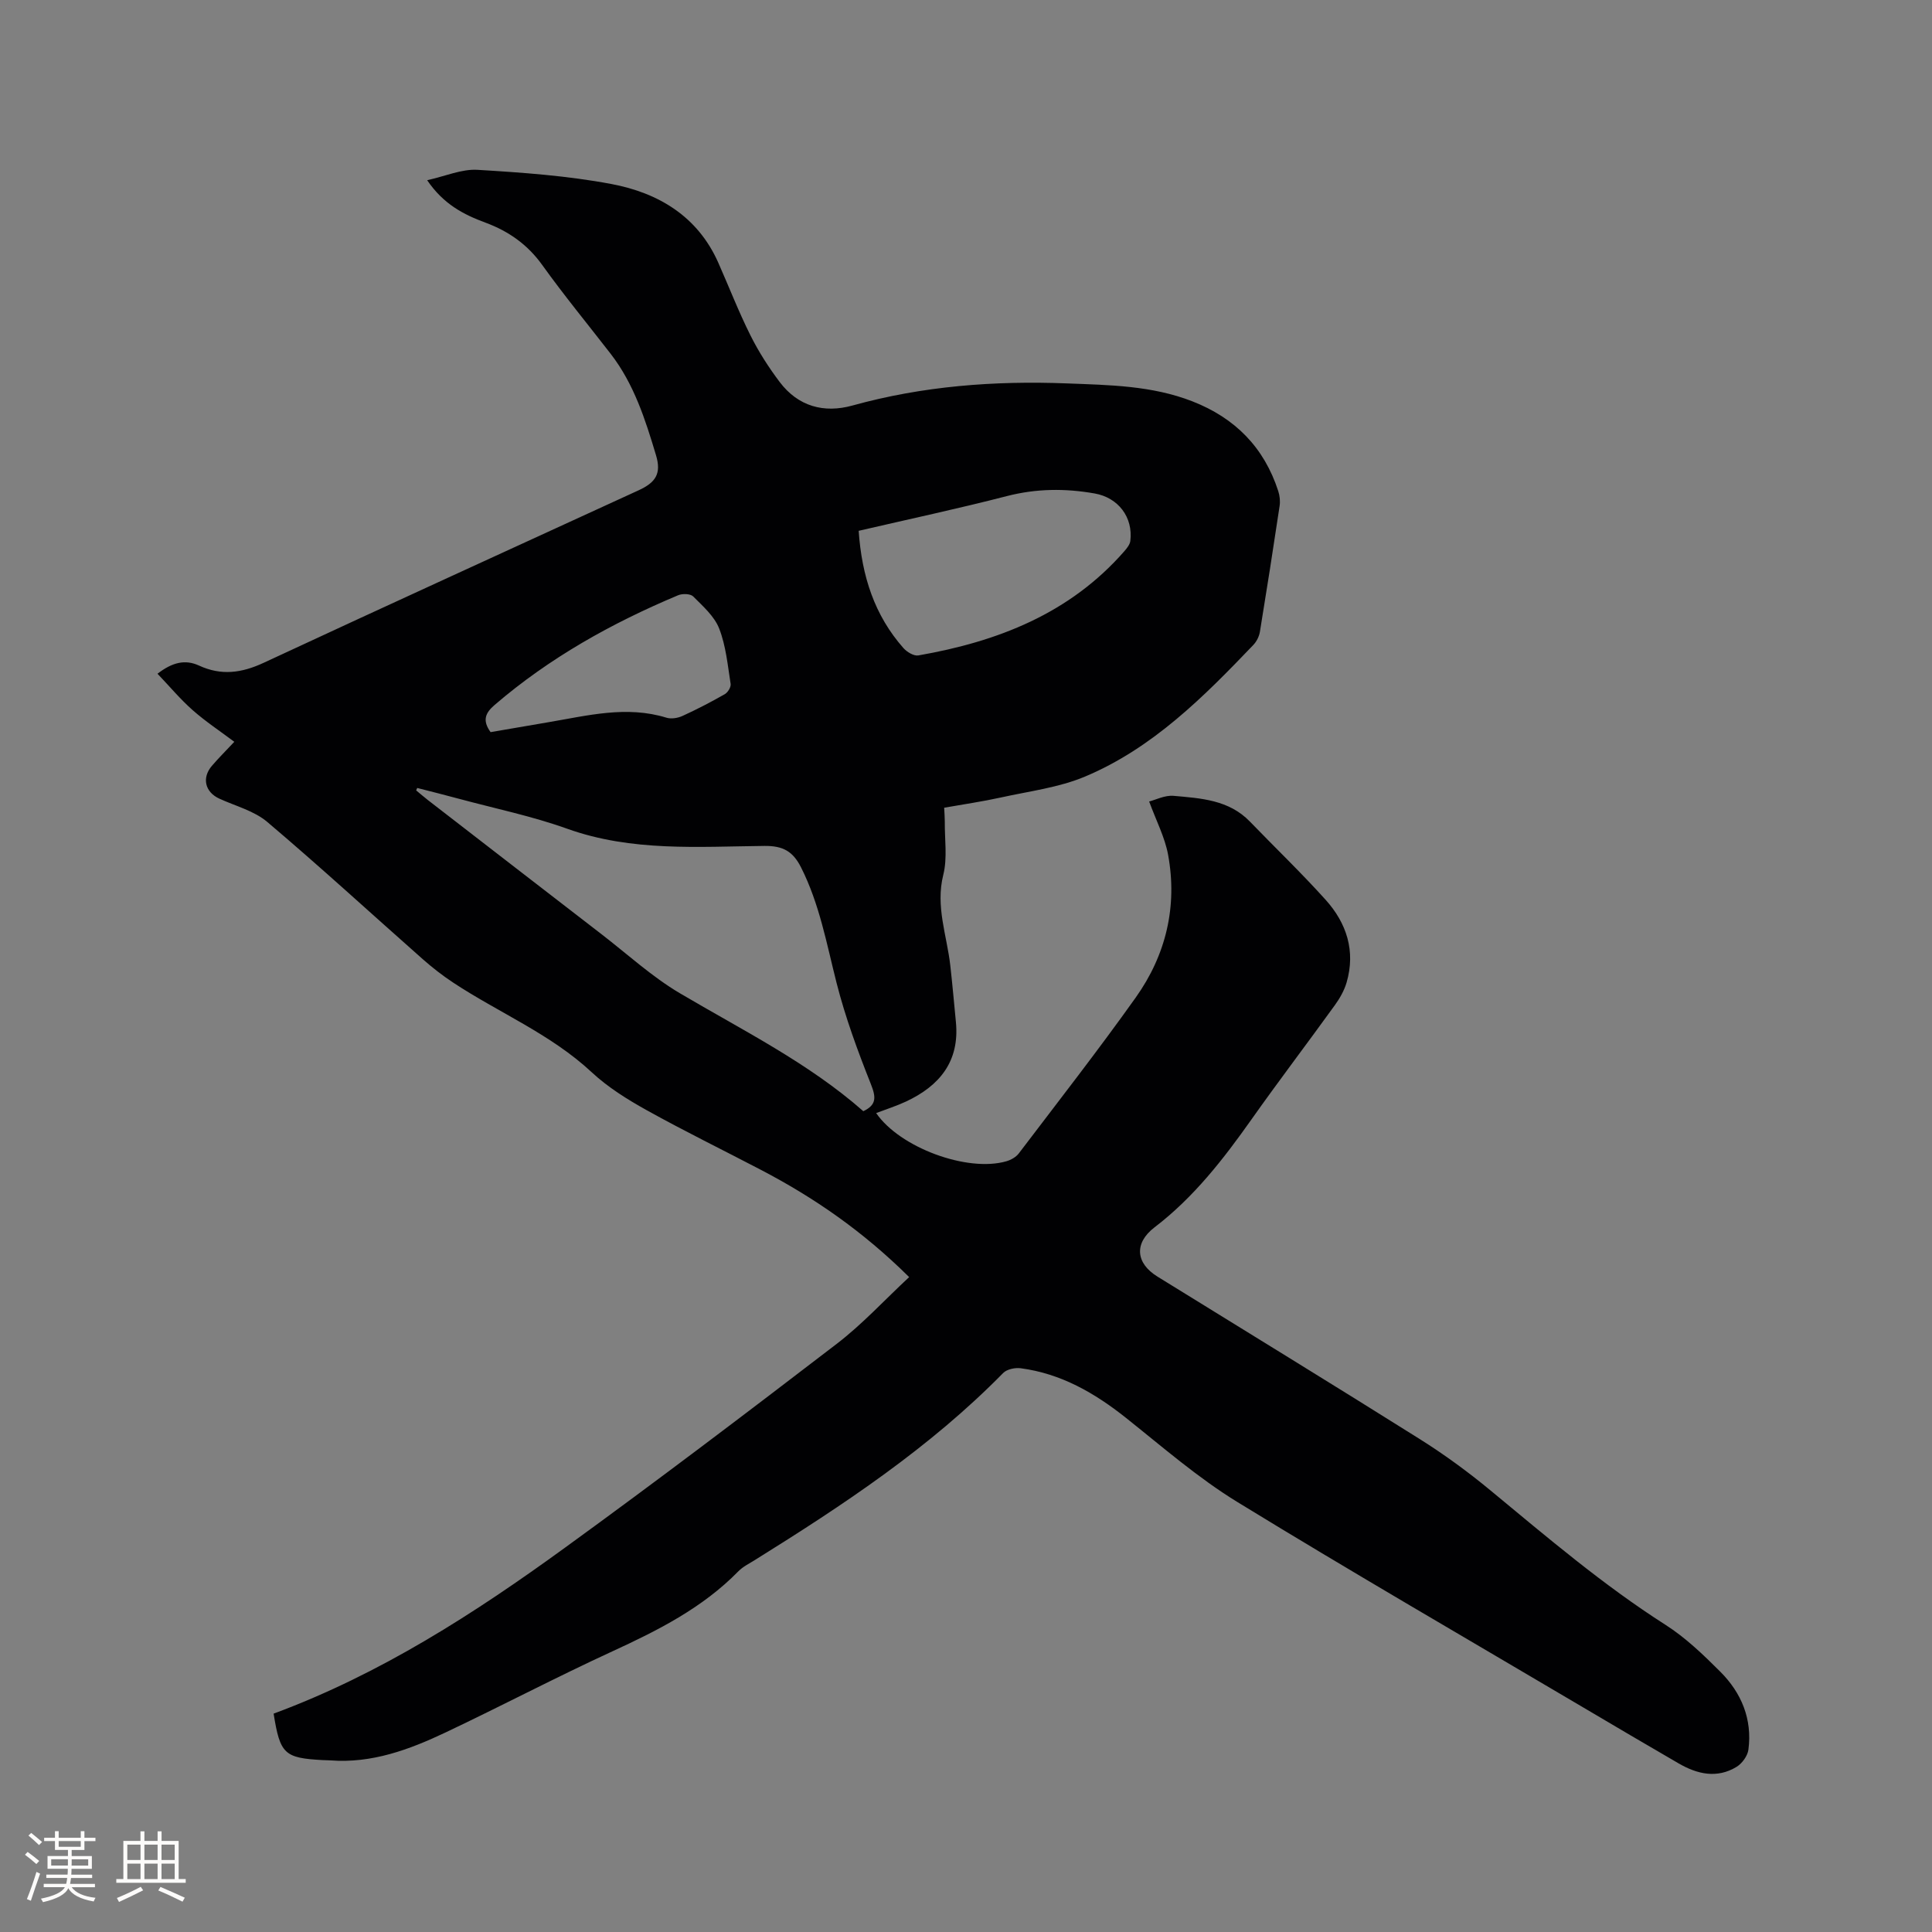 <svg enable-background="new 0 0 400 400" viewBox="0 0 400 400" xmlns="http://www.w3.org/2000/svg"><rect x="0" y="0" width="400" height="400" fill="#808080" stroke="none"/><path d="m56.65 354.79c22.1-8.18 41.59-20.75 60.38-34.4 18.95-13.75 37.61-27.9 56.19-42.15 5.34-4.09 9.95-9.13 15.01-13.83-9.65-9.56-19.72-16.47-30.66-22.19-7.88-4.12-15.88-8.03-23.65-12.35-4.03-2.24-8.06-4.75-11.41-7.87-8.51-7.93-19.23-12.31-28.74-18.6-2.19-1.45-4.28-3.08-6.25-4.82-10.72-9.47-21.26-19.16-32.18-28.4-2.72-2.31-6.57-3.29-9.93-4.83-2.95-1.35-3.68-4.29-1.54-6.79 1.37-1.6 2.87-3.09 4.64-4.98-2.99-2.24-5.97-4.21-8.62-6.55-2.56-2.26-4.77-4.91-7.28-7.54 3.07-2.38 5.74-3.01 8.6-1.69 4.59 2.12 8.81 1.55 13.37-.57 25.82-12.02 51.74-23.82 77.62-35.71 3.58-1.64 4.76-3.47 3.62-7.27-2.21-7.38-4.56-14.76-9.39-21-4.74-6.12-9.66-12.1-14.17-18.39-3.05-4.25-6.97-6.99-11.74-8.76-4.51-1.67-8.69-3.8-12.08-8.79 3.79-.84 7.15-2.34 10.4-2.15 9.29.56 18.64 1.22 27.76 2.94 9.69 1.83 17.84 6.66 22.11 16.28 2.23 5.03 4.22 10.18 6.68 15.09 1.69 3.38 3.77 6.62 6.05 9.64 3.81 5.03 9.14 6.49 15.05 4.85 14.56-4.04 29.39-5.16 44.4-4.58 8.77.34 17.59.44 25.97 3.71 8.85 3.45 14.86 9.54 17.79 18.59.31.96.43 2.08.28 3.07-1.3 8.69-2.66 17.38-4.08 26.06-.16.97-.69 2.02-1.37 2.73-10.29 10.76-20.84 21.35-34.81 27.23-5.46 2.3-11.58 3.04-17.44 4.34-3.81.84-7.68 1.4-11.75 2.12.05 1.04.13 1.96.13 2.88-.04 3.68.56 7.52-.31 11-1.65 6.56.75 12.56 1.45 18.8.44 3.89.78 7.79 1.16 11.69.79 8.15-3.38 13.22-10.35 16.47-1.98.92-4.08 1.59-6.16 2.38 4.89 7.14 18.86 12.31 26.95 9.98.94-.27 1.98-.85 2.56-1.6 8.14-10.72 16.43-21.34 24.23-32.3 6.26-8.8 8.67-18.85 6.7-29.57-.67-3.62-2.46-7.04-3.92-11.02 1.33-.33 3.24-1.33 5.06-1.17 5.64.5 11.45.82 15.8 5.33 5.23 5.41 10.67 10.63 15.7 16.22 4.33 4.82 6.21 10.6 4.32 17.09-.49 1.67-1.41 3.29-2.44 4.71-5.7 7.9-11.61 15.66-17.23 23.61-5.84 8.26-11.97 16.17-20.1 22.38-4.26 3.26-3.91 7.41.6 10.19 18.11 11.2 36.28 22.31 54.31 33.64 5.09 3.2 9.99 6.78 14.63 10.62 11.76 9.72 23.35 19.61 36.26 27.85 4.15 2.65 7.82 6.18 11.33 9.69 4.39 4.38 6.66 9.84 5.83 16.15-.17 1.29-1.3 2.85-2.44 3.55-4.07 2.48-8.16 1.53-12.03-.72-6.6-3.82-13.17-7.7-19.74-11.58-23.89-14.12-47.93-28.02-71.59-42.52-8.17-5.01-15.51-11.41-23.05-17.41-6.51-5.18-13.48-9.19-21.83-10.29-1.16-.15-2.84.2-3.61.98-15.21 15.5-33.14 27.35-51.43 38.74-1.17.73-2.46 1.36-3.4 2.32-7.41 7.57-16.6 12.21-26.08 16.57-11.63 5.35-22.98 11.32-34.55 16.8-7.5 3.55-15.25 6.43-23.82 5.78-.53-.04-1.06-.03-1.59-.06-7.96-.43-8.84-1.24-10.18-9.62zm29.73-191.65c-.07.17-.14.33-.22.5.8.66 1.58 1.34 2.4 1.98 11.99 9.27 23.97 18.54 35.97 27.79 5.37 4.14 10.43 8.8 16.23 12.23 13 7.68 26.59 14.4 37.98 24.42 2.81-1.33 2.62-2.94 1.56-5.62-2.72-6.85-5.29-13.82-7.1-20.95-2.06-8.1-3.52-16.3-7.34-23.88-1.69-3.36-3.74-4.5-7.57-4.47-13.71.14-27.48 1.23-40.86-3.56-7.25-2.6-14.87-4.17-22.33-6.18-2.9-.79-5.81-1.51-8.72-2.26zm91.4-53.24c.64 9.4 3.29 17.51 9.27 24.28.72.81 2.15 1.68 3.08 1.52 16.4-2.86 31.37-8.65 42.68-21.61.52-.6 1.11-1.35 1.21-2.08.61-4.93-2.51-8.98-7.37-9.84-6.11-1.08-12.1-1.03-18.19.54-10.12 2.61-20.34 4.79-30.68 7.19zm-76.21 41.68c4.03-.69 7.99-1.38 11.96-2.05 8.11-1.37 16.17-3.49 24.45-.94.99.31 2.36.08 3.34-.37 2.98-1.36 5.9-2.88 8.74-4.5.63-.36 1.31-1.47 1.21-2.12-.61-3.86-.97-7.87-2.37-11.46-.99-2.55-3.37-4.63-5.39-6.66-.57-.57-2.23-.61-3.11-.24-13.74 5.76-26.63 12.95-37.99 22.71-1.94 1.66-2.59 3.21-.84 5.63z" fill="#010103"/><g fill="#fcfbfa"><path d="m5.17 384 .55-.58c.85.61 1.65 1.24 2.4 1.87l-.59.64c-.83-.73-1.62-1.38-2.36-1.93m1.22 9.53-.82-.34c.71-1.76 1.37-3.64 1.98-5.63.24.13.5.25.76.36-.6 1.67-1.24 3.54-1.92 5.61m-.5-13.5.57-.54c.56.44 1.31 1.06 2.26 1.87l-.64.64c-.68-.66-1.41-1.32-2.19-1.97m3.25.46h2.24v-1.36h.77v1.36h4.57v-1.36h.76v1.36h2.28v.69h-2.28v1.84h-2.64v1.26h4.18v2.64h-4.21c0 .45-.02.86-.05 1.21h4.32v.69h-4.38c-.04.34-.1.75-.19 1.22h5.15v.69h-4.82c.87 1.19 2.51 1.92 4.93 2.19-.17.31-.3.57-.37.76-2.77-.49-4.52-1.41-5.26-2.76-.56 1.26-2.3 2.23-5.24 2.9-.12-.24-.26-.48-.43-.72 2.73-.55 4.38-1.34 4.96-2.38h-4.38v-.69h4.65c.1-.38.17-.79.21-1.22h-4.32v-.69h4.4c.03-.34.05-.75.05-1.21h-4.2v-2.64h4.23v-1.26h-2.69v-1.84h-2.24zm1.46 4.46v1.29h3.45c.01-.4.02-.57.01-.53v-.32-.45h-3.46zm1.55-2.59h4.57v-1.19h-4.57zm6.11 2.59h-3.42v.77c-.01.19-.01.37-.02.53h3.44z"/><path d="m32.63 379.16h.82v1.98h3.54v7.89h1.46v.78h-14.37v-.78h1.46v-7.89h3.54v-1.98h.82v1.98h2.73zm-3.49 11.48.5.73c-1.61.82-3.28 1.63-5 2.41-.13-.27-.28-.55-.44-.82 1.75-.72 3.4-1.49 4.94-2.32m-2.78-5.55h2.73v-3.18h-2.73zm0 3.95h2.73v-3.2h-2.73zm3.54-3.95h2.73v-3.18h-2.73zm0 3.95h2.73v-3.2h-2.73zm7.89 4.68c-1.84-.92-3.51-1.7-5.02-2.32l.45-.73c1.89.8 3.57 1.55 5.04 2.23zm-1.62-11.81h-2.73v3.18h2.73zm-2.73 7.13h2.73v-3.2h-2.73z"/></g></svg>